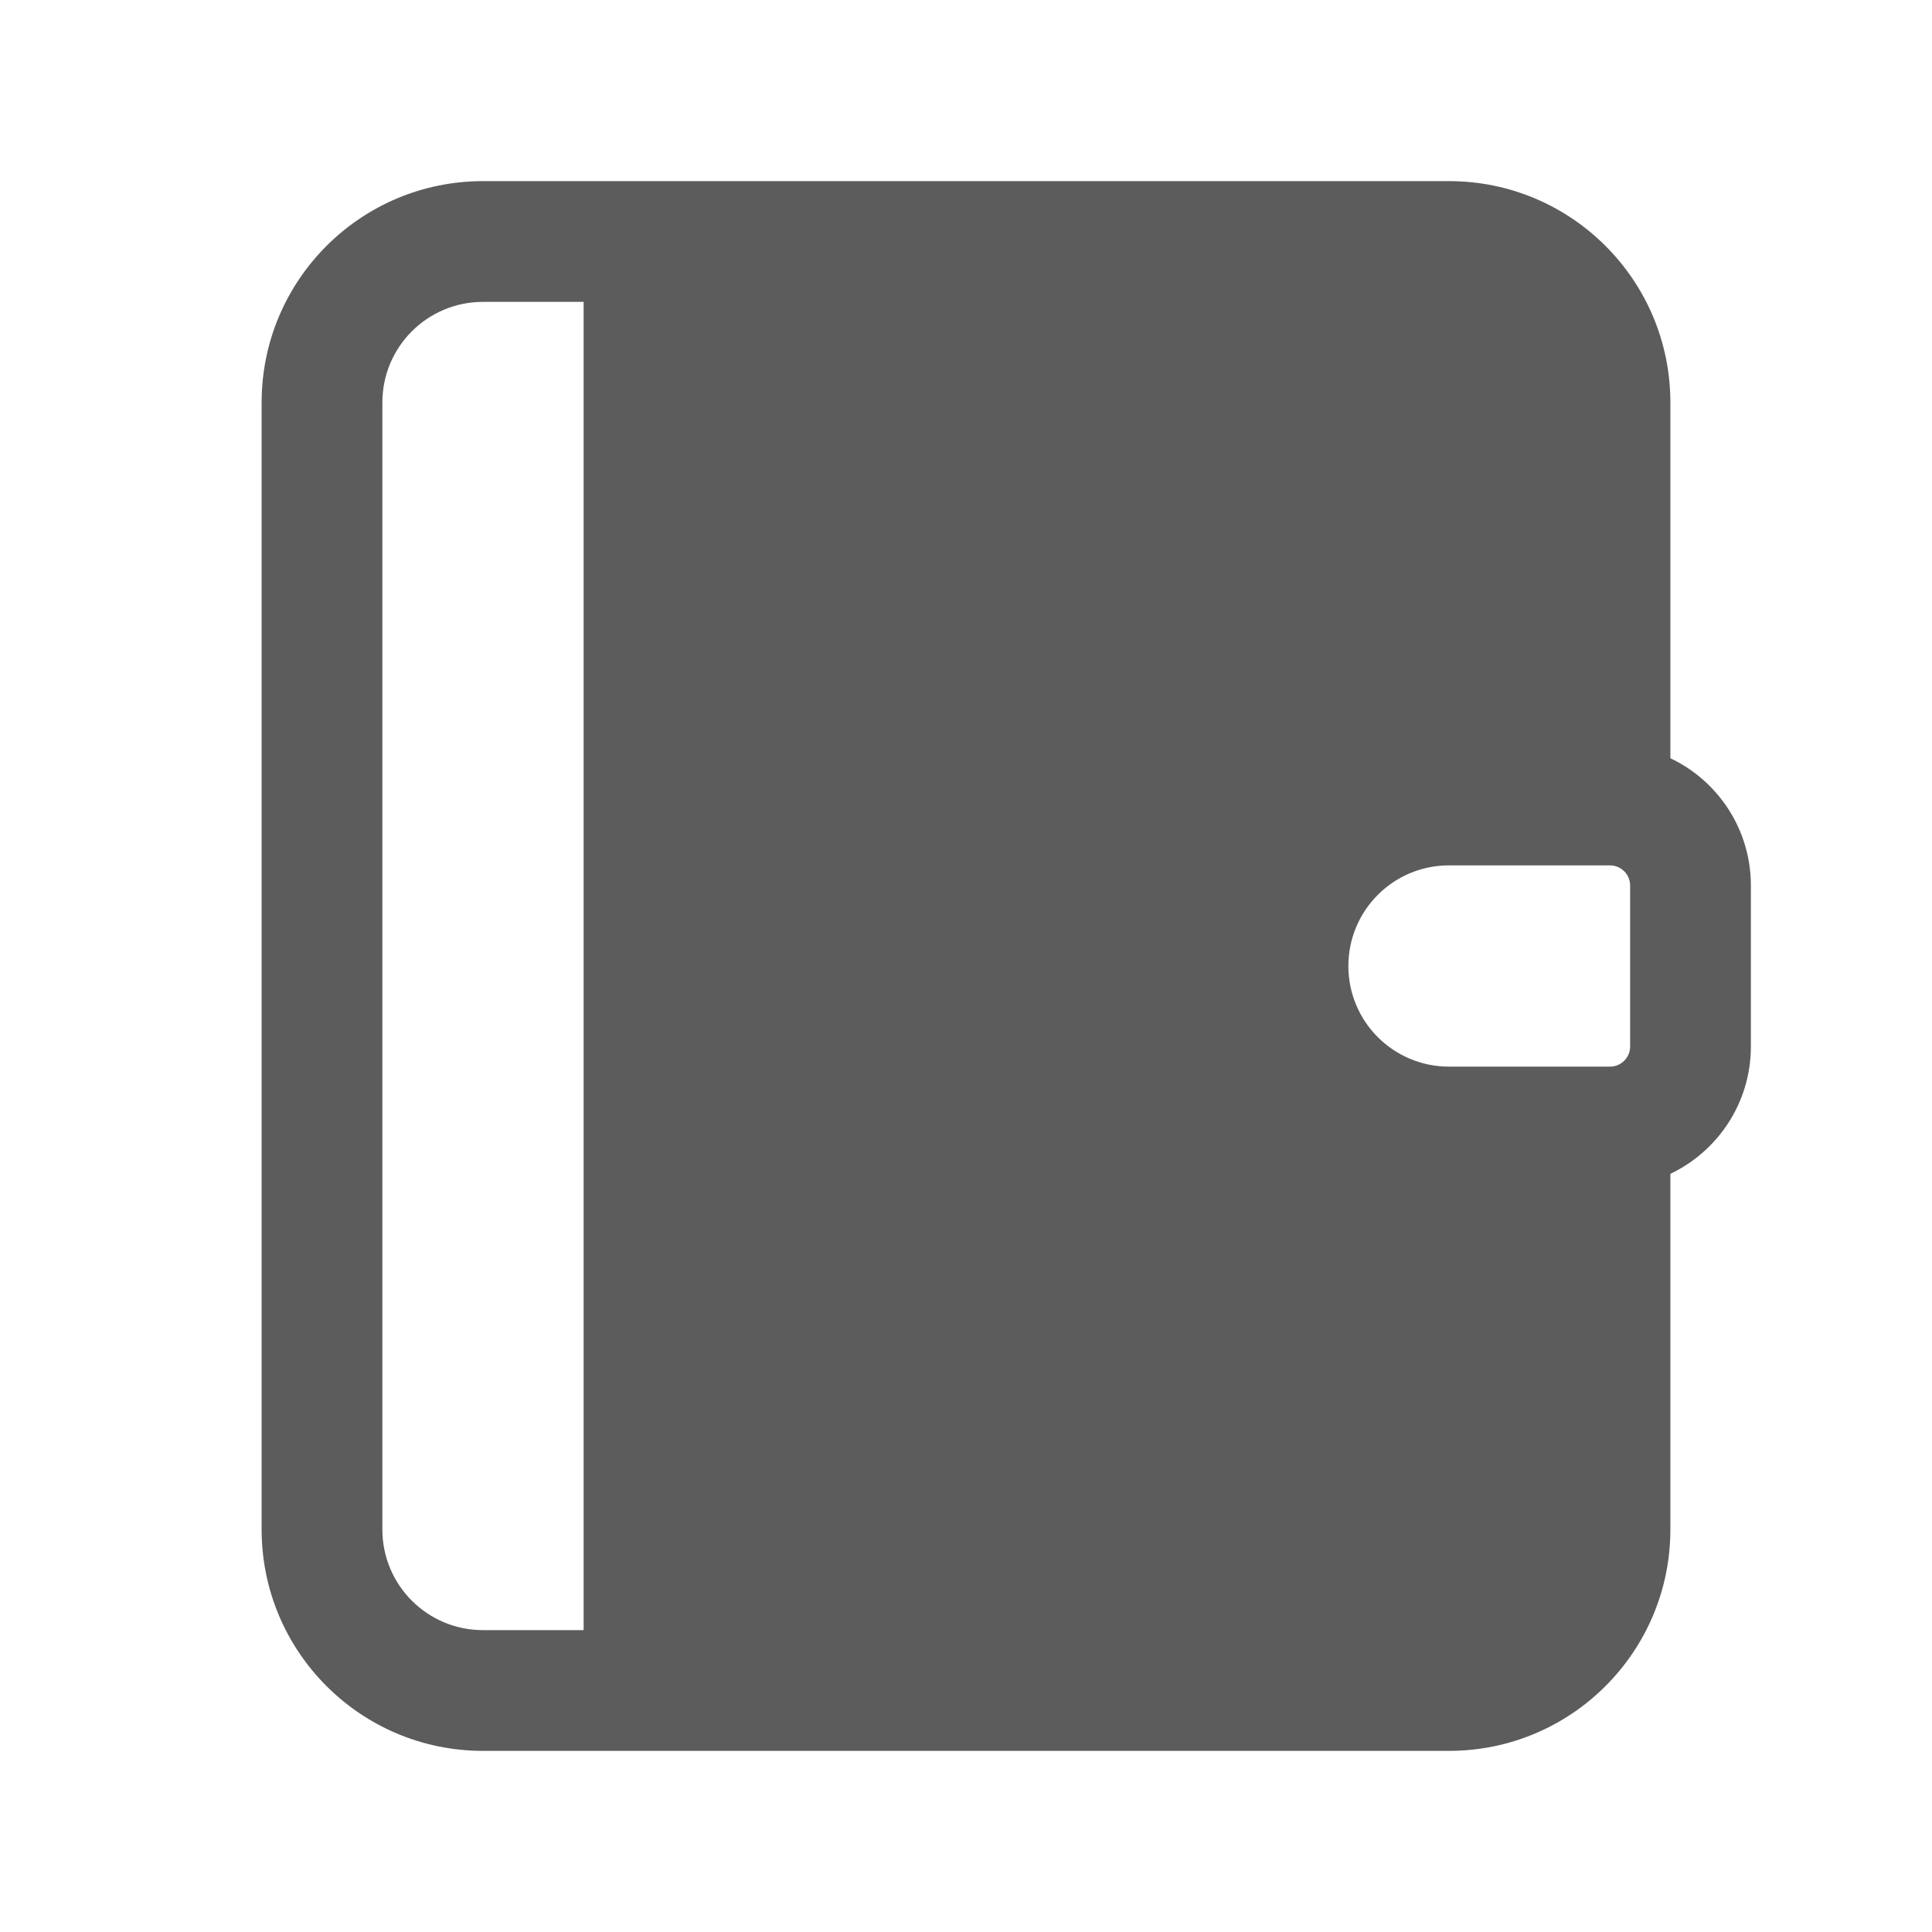 <svg width="24" height="24" viewBox="0 0 24 24" fill="none" xmlns="http://www.w3.org/2000/svg">
<path fillRule="evenodd" clipRule="evenodd" d="M3.25 5C3.25 3.481 4.481 2.25 6 2.25H8H18C19.519 2.25 20.75 3.481 20.75 5V9.419C21.341 9.699 21.75 10.302 21.75 11V13C21.75 13.698 21.341 14.3 20.75 14.582V19C20.75 20.519 19.519 21.75 18 21.75H8H6C4.481 21.75 3.25 20.519 3.25 19V5ZM18 10.75C17.309 10.75 16.75 11.309 16.75 12C16.75 12.691 17.309 13.25 18 13.25H20C20.138 13.25 20.25 13.138 20.25 13V11C20.25 10.862 20.138 10.75 20 10.75H18ZM18 3.75C18.691 3.75 19.25 4.309 19.25 5V9.25H18C16.481 9.25 15.25 10.481 15.25 12C15.25 13.519 16.481 14.75 18 14.75H19.25V19C19.25 19.691 18.691 20.25 18 20.25H8.75V3.75H18ZM6 3.75C5.309 3.75 4.75 4.309 4.75 5V19C4.75 19.691 5.309 20.25 6 20.25H7.25V3.75H6Z" fill="#5C5C5C"/>
</svg>
